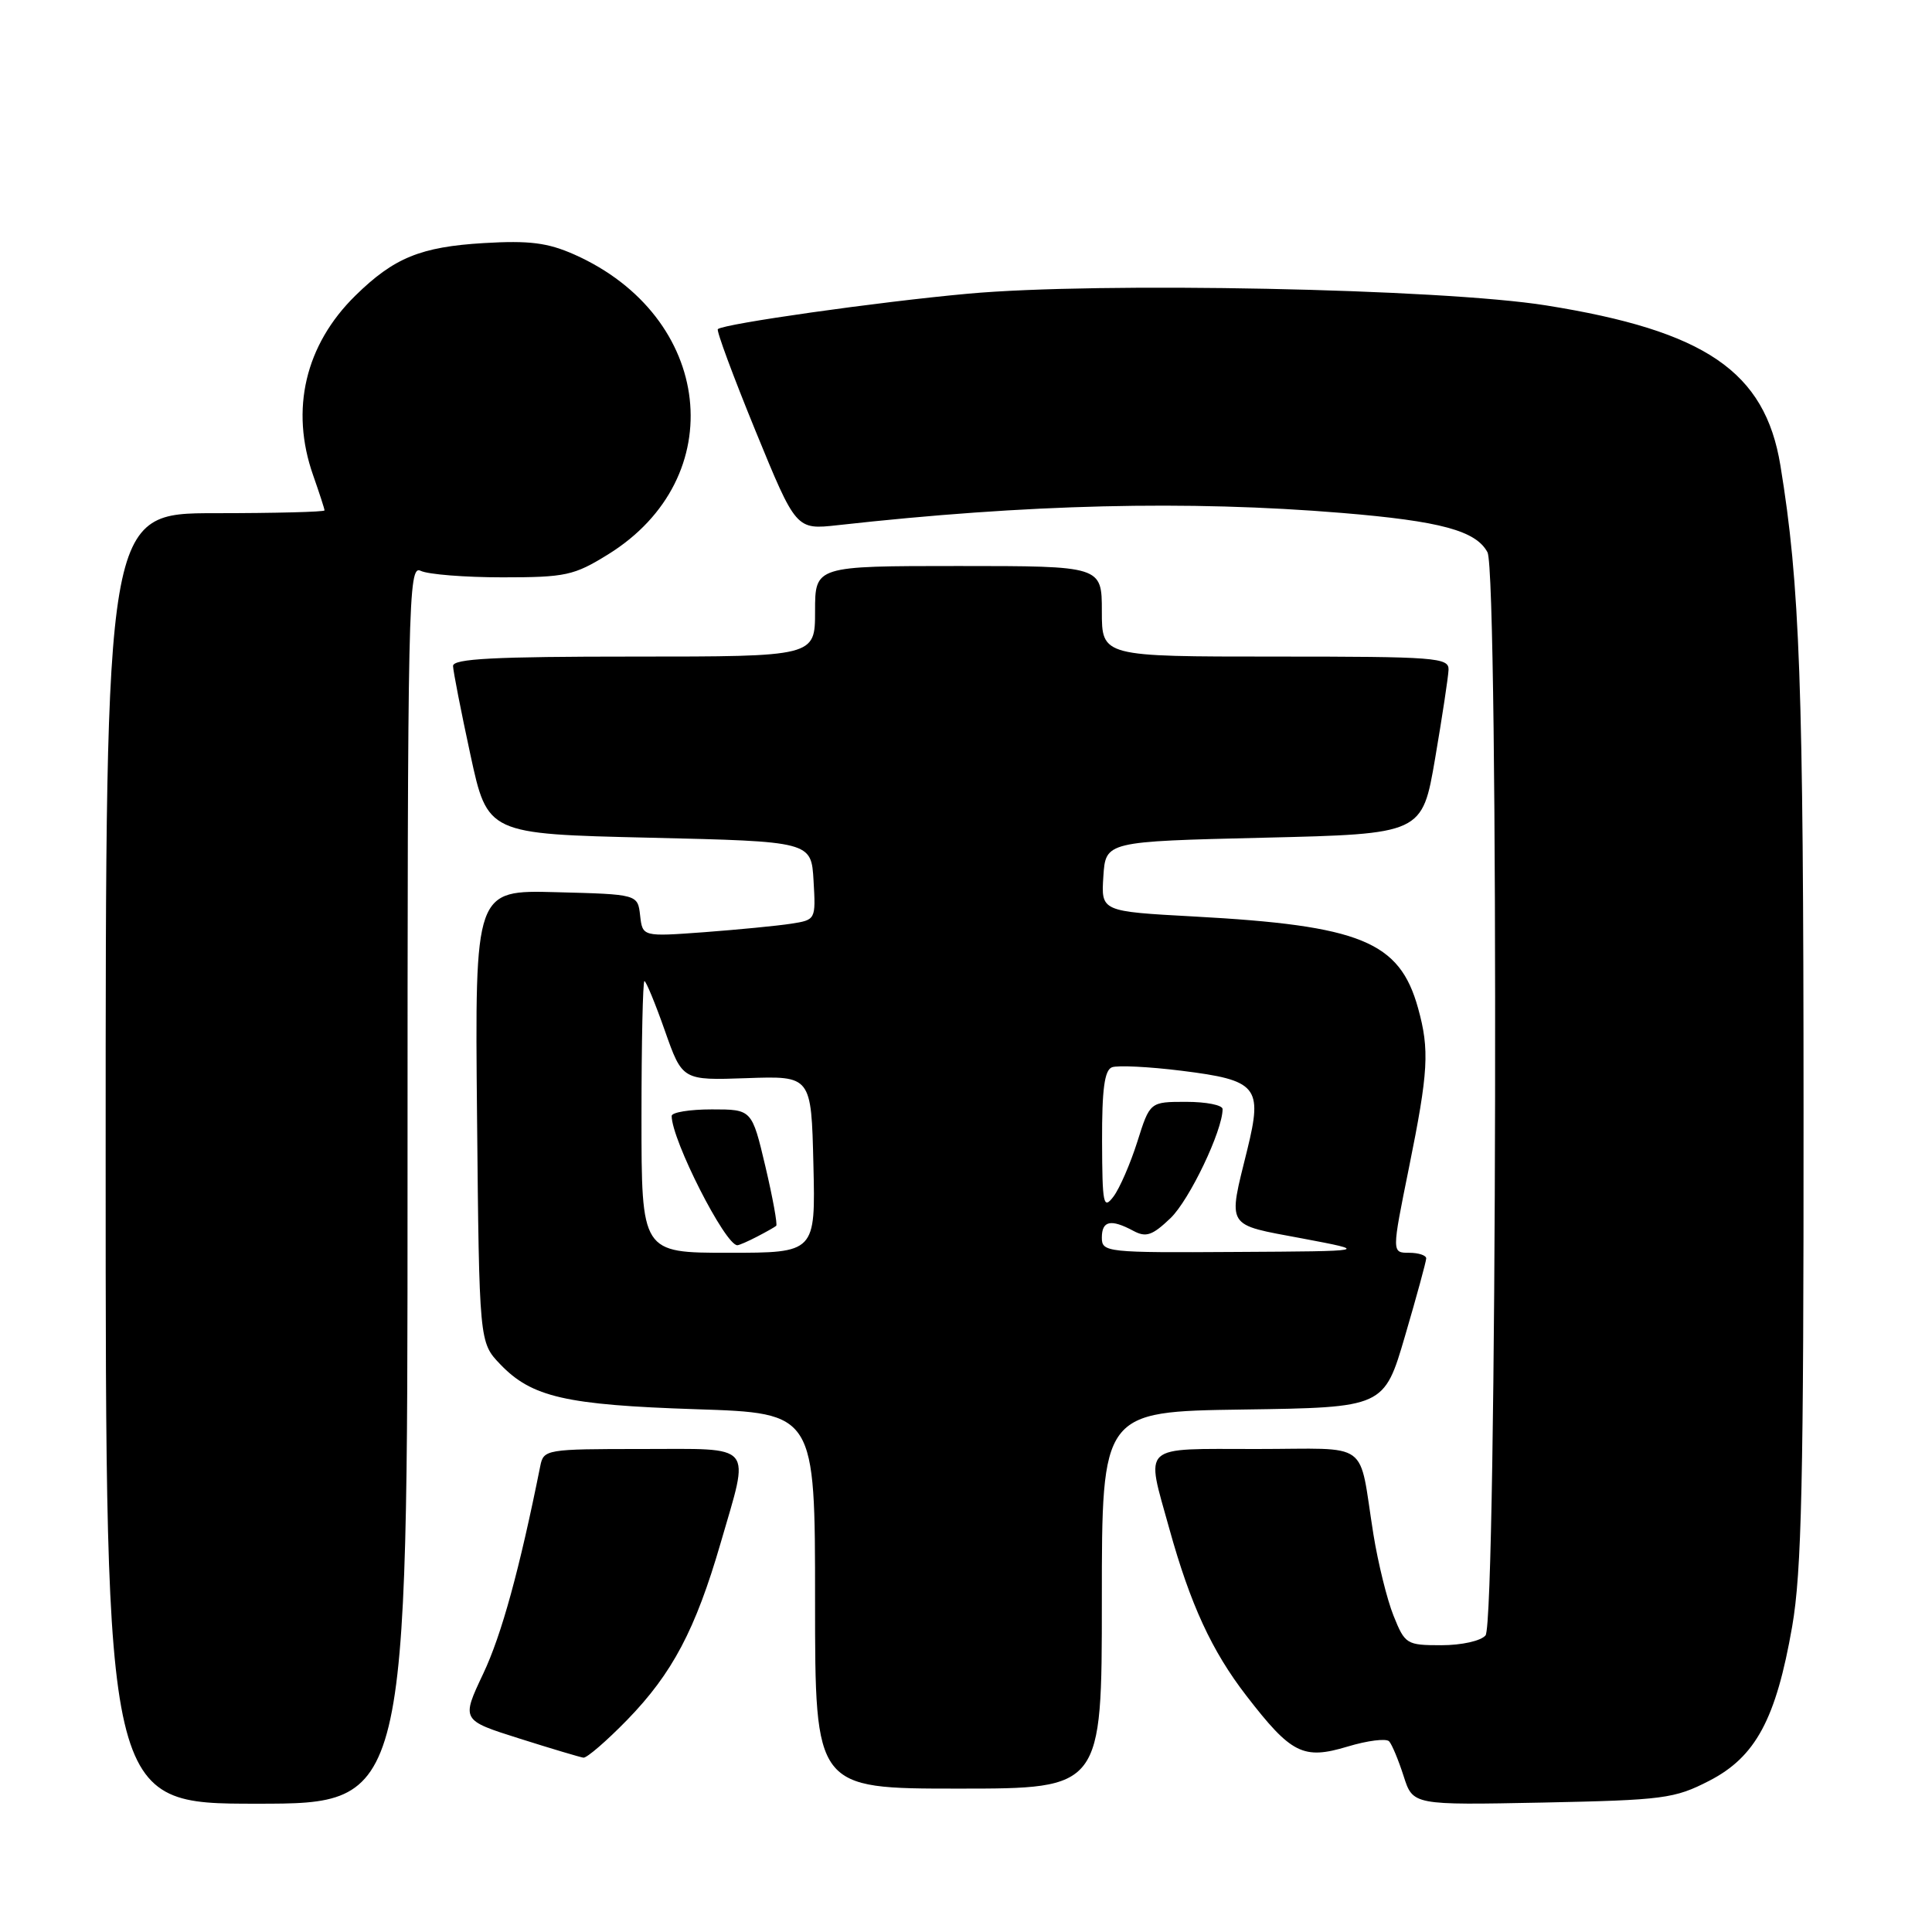 <?xml version="1.0" encoding="UTF-8" standalone="no"?>
<!DOCTYPE svg PUBLIC "-//W3C//DTD SVG 1.1//EN" "http://www.w3.org/Graphics/SVG/1.1/DTD/svg11.dtd" >
<svg xmlns="http://www.w3.org/2000/svg" xmlns:xlink="http://www.w3.org/1999/xlink" version="1.1" viewBox="0 0 256 256">
 <g >
 <path fill="currentColor"
d=" M 54.00 156.89 C 54.00 79.04 54.09 74.83 55.75 75.64 C 56.71 76.11 61.59 76.50 66.58 76.50 C 74.95 76.50 76.05 76.26 80.56 73.47 C 96.95 63.33 94.54 41.92 76.09 33.72 C 72.56 32.16 70.15 31.85 64.09 32.21 C 55.74 32.71 52.21 34.15 47.10 39.16 C 40.44 45.69 38.42 54.28 41.50 63.00 C 42.32 65.34 43.00 67.42 43.00 67.63 C 43.00 67.83 36.48 68.00 28.50 68.00 C 14.00 68.00 14.00 68.00 14.00 153.50 C 14.00 239.00 14.00 239.00 34.00 239.00 C 54.00 239.00 54.00 239.00 54.00 156.89 Z  M 226.47 235.97 C 232.64 232.80 235.33 227.79 237.47 215.53 C 238.73 208.28 239.00 196.25 238.98 147.12 C 238.97 90.48 238.50 77.46 235.91 61.66 C 233.87 49.22 225.98 43.84 204.88 40.47 C 191.02 38.25 145.53 37.33 128.23 38.92 C 116.28 40.01 95.97 42.89 95.12 43.61 C 94.90 43.79 97.15 49.85 100.10 57.07 C 105.48 70.20 105.48 70.20 110.99 69.59 C 136.13 66.79 157.35 66.28 177.85 67.97 C 190.87 69.05 195.57 70.32 197.10 73.18 C 198.61 76.01 198.36 214.86 196.84 216.70 C 196.22 217.43 193.68 218.00 190.99 218.00 C 186.37 218.00 186.17 217.87 184.65 214.09 C 183.79 211.95 182.60 207.11 181.99 203.34 C 179.95 190.60 181.87 192.00 166.48 192.00 C 150.95 192.00 151.80 191.22 154.94 202.56 C 157.72 212.58 160.56 218.75 165.14 224.68 C 171.10 232.41 172.68 233.20 178.56 231.43 C 181.21 230.63 183.69 230.32 184.07 230.74 C 184.45 231.16 185.31 233.23 185.99 235.35 C 187.22 239.19 187.22 239.19 204.39 238.85 C 220.44 238.52 221.88 238.33 226.47 235.97 Z  M 146.00 212.02 C 146.00 187.04 146.00 187.04 164.70 186.77 C 183.40 186.50 183.40 186.50 186.18 177.00 C 187.71 171.78 188.97 167.16 188.98 166.75 C 188.99 166.34 187.97 166.00 186.71 166.00 C 184.41 166.00 184.41 166.00 186.69 154.75 C 189.27 142.01 189.44 139.12 187.90 133.58 C 185.45 124.74 180.31 122.64 158.20 121.44 C 145.90 120.77 145.90 120.77 146.20 116.14 C 146.50 111.50 146.50 111.50 167.47 111.00 C 188.45 110.50 188.45 110.50 190.16 100.50 C 191.10 95.00 191.90 89.71 191.94 88.75 C 192.00 87.13 190.26 87.00 169.00 87.00 C 146.00 87.00 146.00 87.00 146.00 81.00 C 146.00 75.00 146.00 75.00 127.00 75.00 C 108.00 75.00 108.00 75.00 108.00 81.00 C 108.00 87.00 108.00 87.00 84.00 87.00 C 65.45 87.00 60.01 87.28 60.03 88.25 C 60.05 88.94 61.08 94.22 62.33 100.00 C 64.60 110.50 64.60 110.50 86.05 111.00 C 107.50 111.50 107.50 111.50 107.80 116.70 C 108.10 121.88 108.09 121.89 104.80 122.40 C 102.99 122.68 97.82 123.18 93.32 123.52 C 85.14 124.12 85.14 124.12 84.82 121.31 C 84.50 118.50 84.50 118.50 73.71 118.22 C 62.92 117.93 62.92 117.93 63.21 147.90 C 63.50 177.87 63.50 177.87 66.29 180.78 C 70.46 185.13 74.95 186.16 92.25 186.73 C 108.00 187.24 108.00 187.24 108.00 212.12 C 108.00 237.00 108.00 237.00 127.00 237.00 C 146.00 237.00 146.00 237.00 146.00 212.02 Z  M 83.10 227.90 C 89.09 221.74 92.15 215.95 95.49 204.45 C 99.37 191.04 100.18 192.00 85.02 192.00 C 72.36 192.00 72.03 192.06 71.59 194.25 C 68.84 207.97 66.46 216.64 64.03 221.77 C 61.12 227.93 61.12 227.93 68.81 230.36 C 73.04 231.70 76.87 232.84 77.31 232.90 C 77.76 232.95 80.37 230.70 83.10 227.90 Z  M 85.00 148.00 C 85.00 138.10 85.18 130.00 85.39 130.00 C 85.60 130.00 86.83 132.96 88.10 136.58 C 90.42 143.16 90.42 143.16 98.96 142.86 C 107.50 142.56 107.50 142.56 107.78 154.28 C 108.06 166.00 108.06 166.00 96.53 166.00 C 85.00 166.00 85.00 166.00 85.00 148.00 Z  M 100.32 163.86 C 101.52 163.24 102.66 162.59 102.85 162.43 C 103.04 162.27 102.40 158.73 101.42 154.57 C 99.63 147.00 99.63 147.00 94.32 147.00 C 91.39 147.00 89.00 147.39 89.00 147.87 C 89.00 151.04 96.09 165.00 97.70 165.00 C 97.94 165.00 99.11 164.49 100.32 163.86 Z  M 146.00 164.00 C 146.00 161.75 147.18 161.49 150.17 163.09 C 151.86 164.00 152.69 163.71 155.10 161.41 C 157.61 159.00 162.00 149.81 162.00 146.96 C 162.00 146.43 159.83 146.00 157.18 146.00 C 152.37 146.00 152.37 146.00 150.70 151.29 C 149.78 154.19 148.36 157.46 147.55 158.54 C 146.20 160.32 146.06 159.64 146.03 151.22 C 146.01 144.35 146.35 141.80 147.34 141.42 C 148.08 141.14 152.23 141.34 156.56 141.88 C 166.61 143.13 167.32 143.98 165.28 152.30 C 162.69 162.81 162.31 162.18 172.50 164.09 C 181.50 165.79 181.50 165.79 163.75 165.89 C 146.63 166.00 146.00 165.93 146.00 164.00 Z "/>
</g>
</svg>